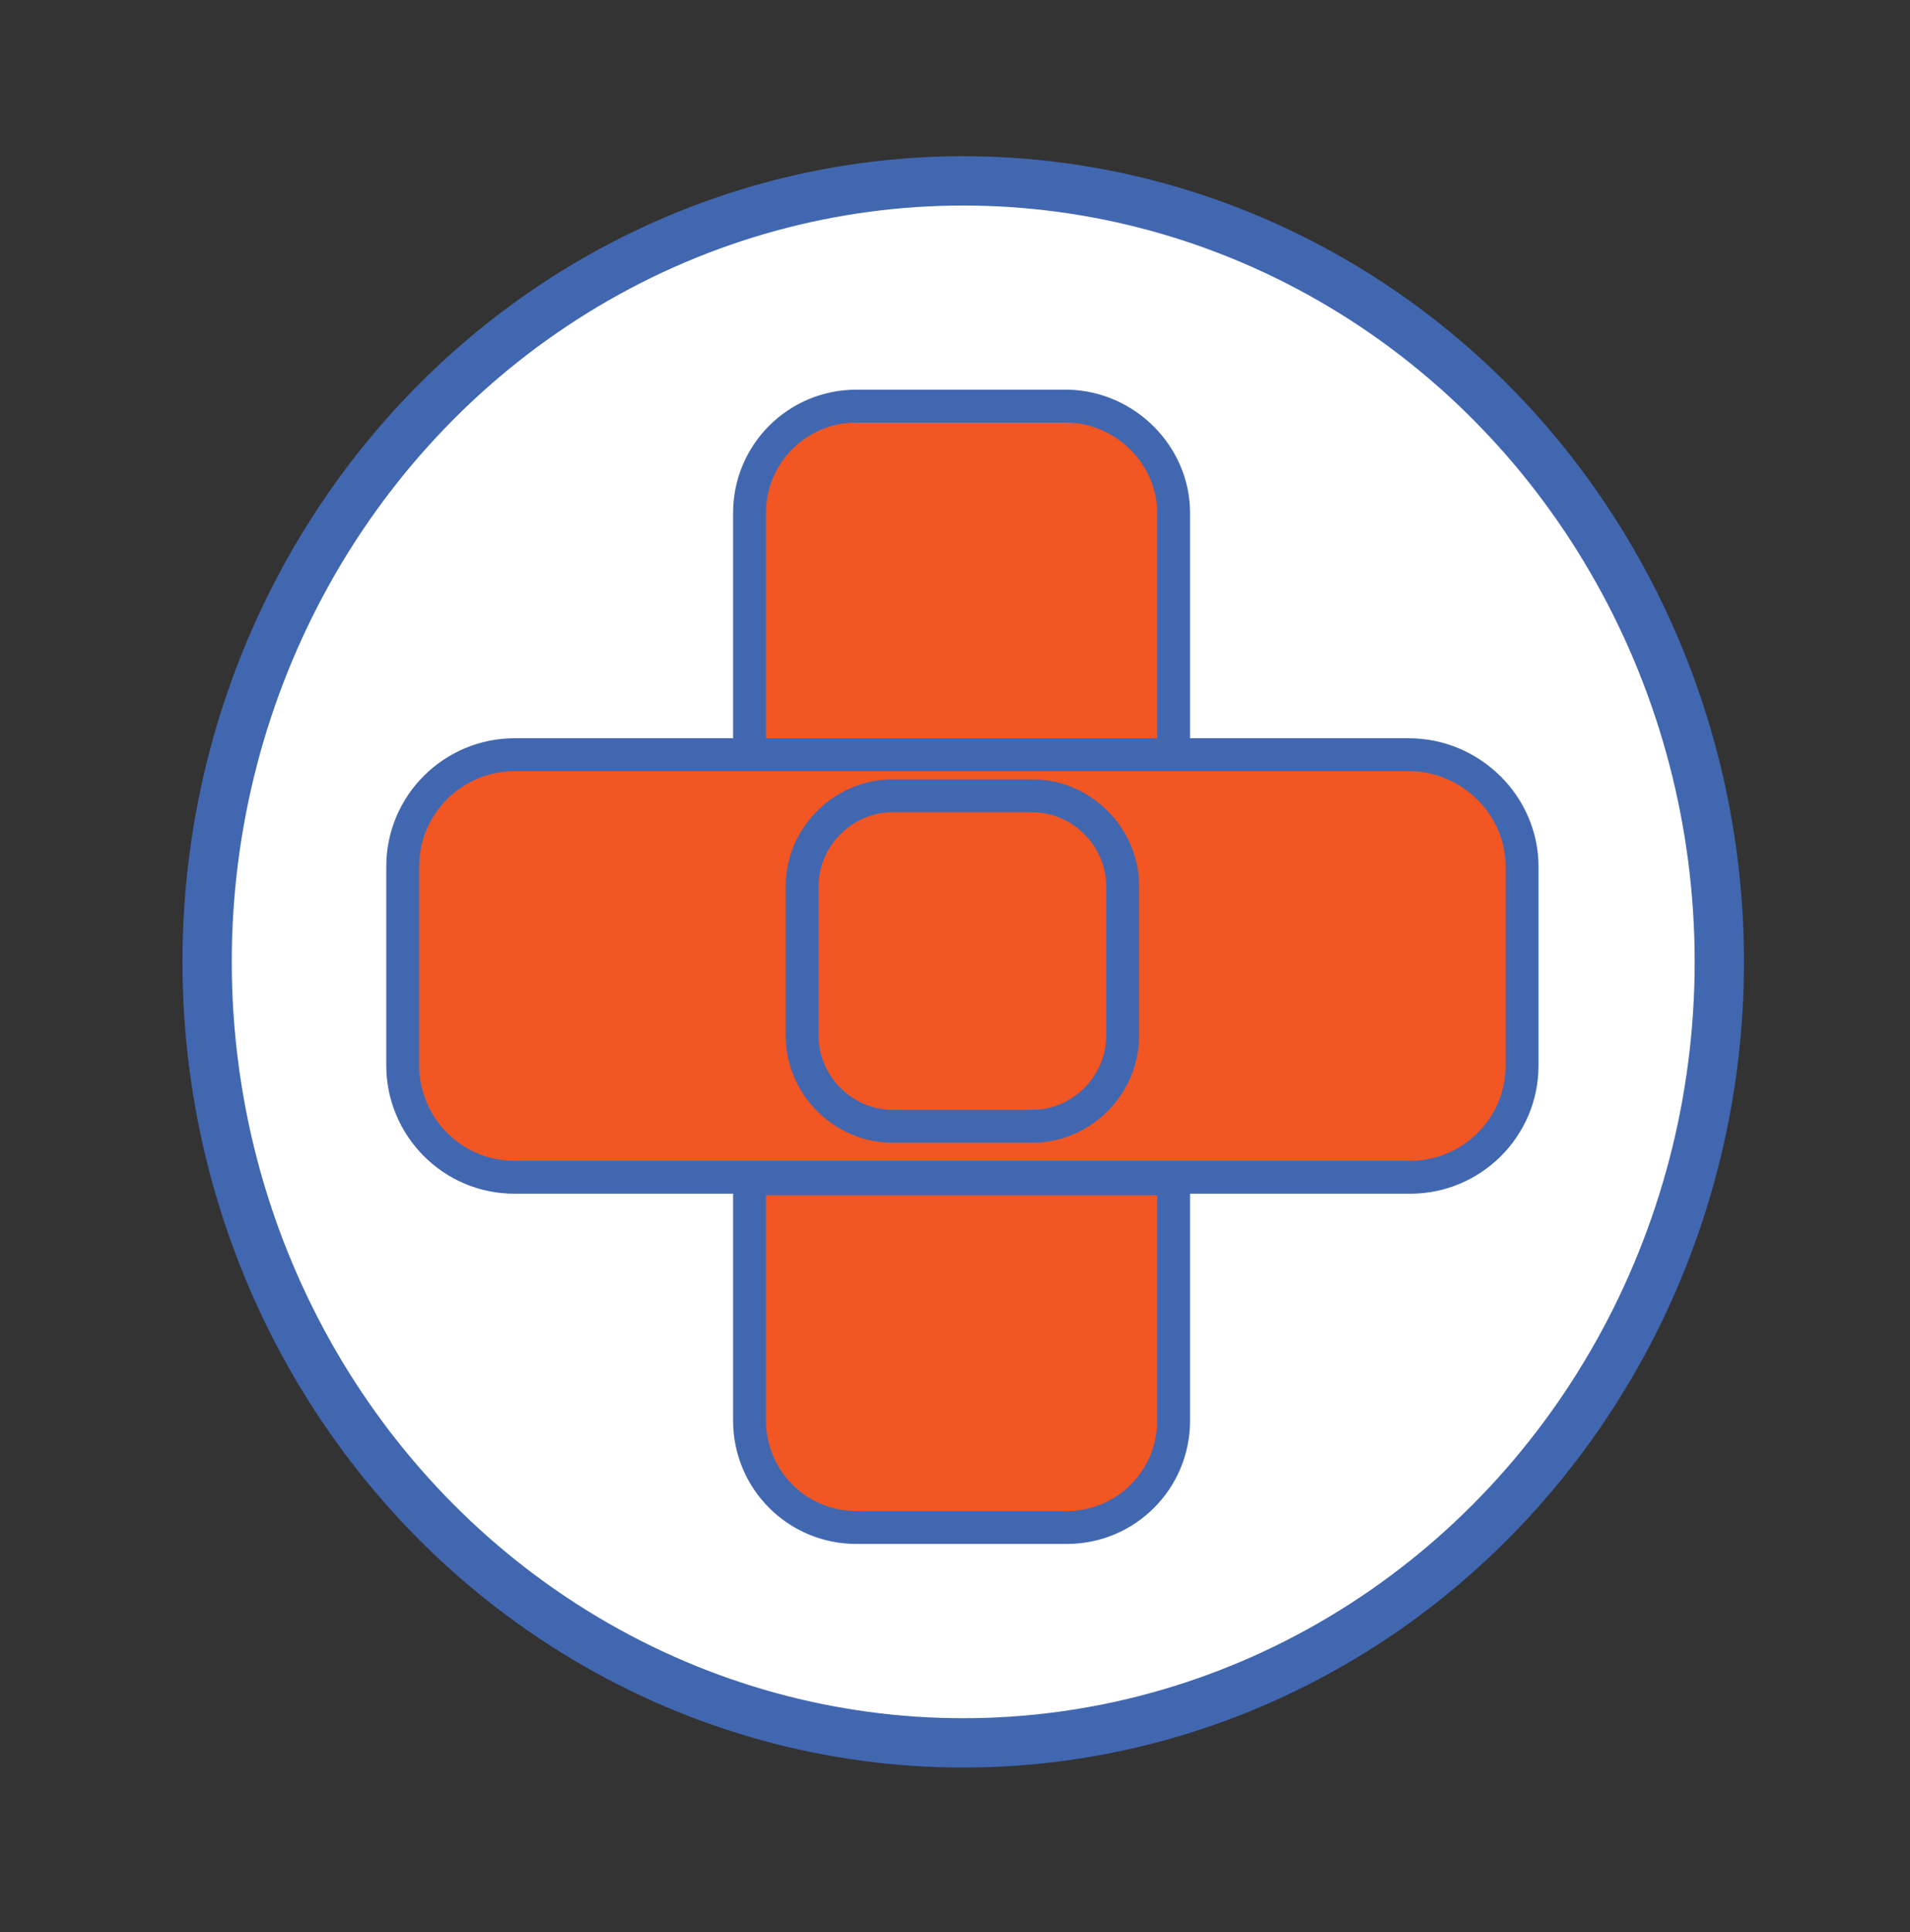 <?xml version="1.0" encoding="utf-8"?>
<!-- Generator: Adobe Illustrator 19.1.0, SVG Export Plug-In . SVG Version: 6.00 Build 0)  -->
<svg version="1.1" id="Layer_1" xmlns="http://www.w3.org/2000/svg" xmlns:xlink="http://www.w3.org/1999/xlink" x="0px" y="0px"
	 width="116.2px" height="117.5px" viewBox="0 0 116.2 117.5" enable-background="new 0 0 116.2 117.5" xml:space="preserve">
<rect x="0" y="0" width="116.2" height="117.5" fill="#333333" stroke="none"/>
<ellipse fill="#FFFFFF" stroke="#4167B1" stroke-width="3" cx="58.6" cy="58.5" rx="46" ry="47.5"/>
<path fill="#F15623" stroke="#4167B1" stroke-width="2" d="M71.4,31.2v14.7H45.6V31.2c0-3.6,2.9-6.5,6.5-6.5H65
	C68.5,24.8,71.4,27.7,71.4,31.2z"/>
<path fill="#F15623" stroke="#4167B1" stroke-width="2" d="M45.6,71.7h25.8v14.7c0,3.6-2.9,6.5-6.5,6.5H52.1c-3.6,0-6.5-2.9-6.5-6.5
	V71.7z"/>
<path fill="#F15623" stroke="#4167B1" stroke-width="2" d="M92.6,52.7v12.1c0,3.8-3.1,6.8-6.8,6.8H31.3c-3.8,0-6.8-3.1-6.8-6.8V52.7
	c0-3.8,3.1-6.8,6.8-6.8h54.4C89.5,45.9,92.6,49,92.6,52.7z"/>
<path fill="none" stroke="#4167B1" stroke-width="2" d="M62.8,48.4h-8.5c-3,0-5.5,2.5-5.5,5.5V63c0,3,2.5,5.5,5.5,5.5h8.5
	c3,0,5.5-2.5,5.5-5.5v-9.1C68.3,50.9,65.8,48.4,62.8,48.4z"/>
<g>
</g>
<g>
</g>
<g>
</g>
<g>
</g>
<g>
</g>
<g>
</g>
</svg>

